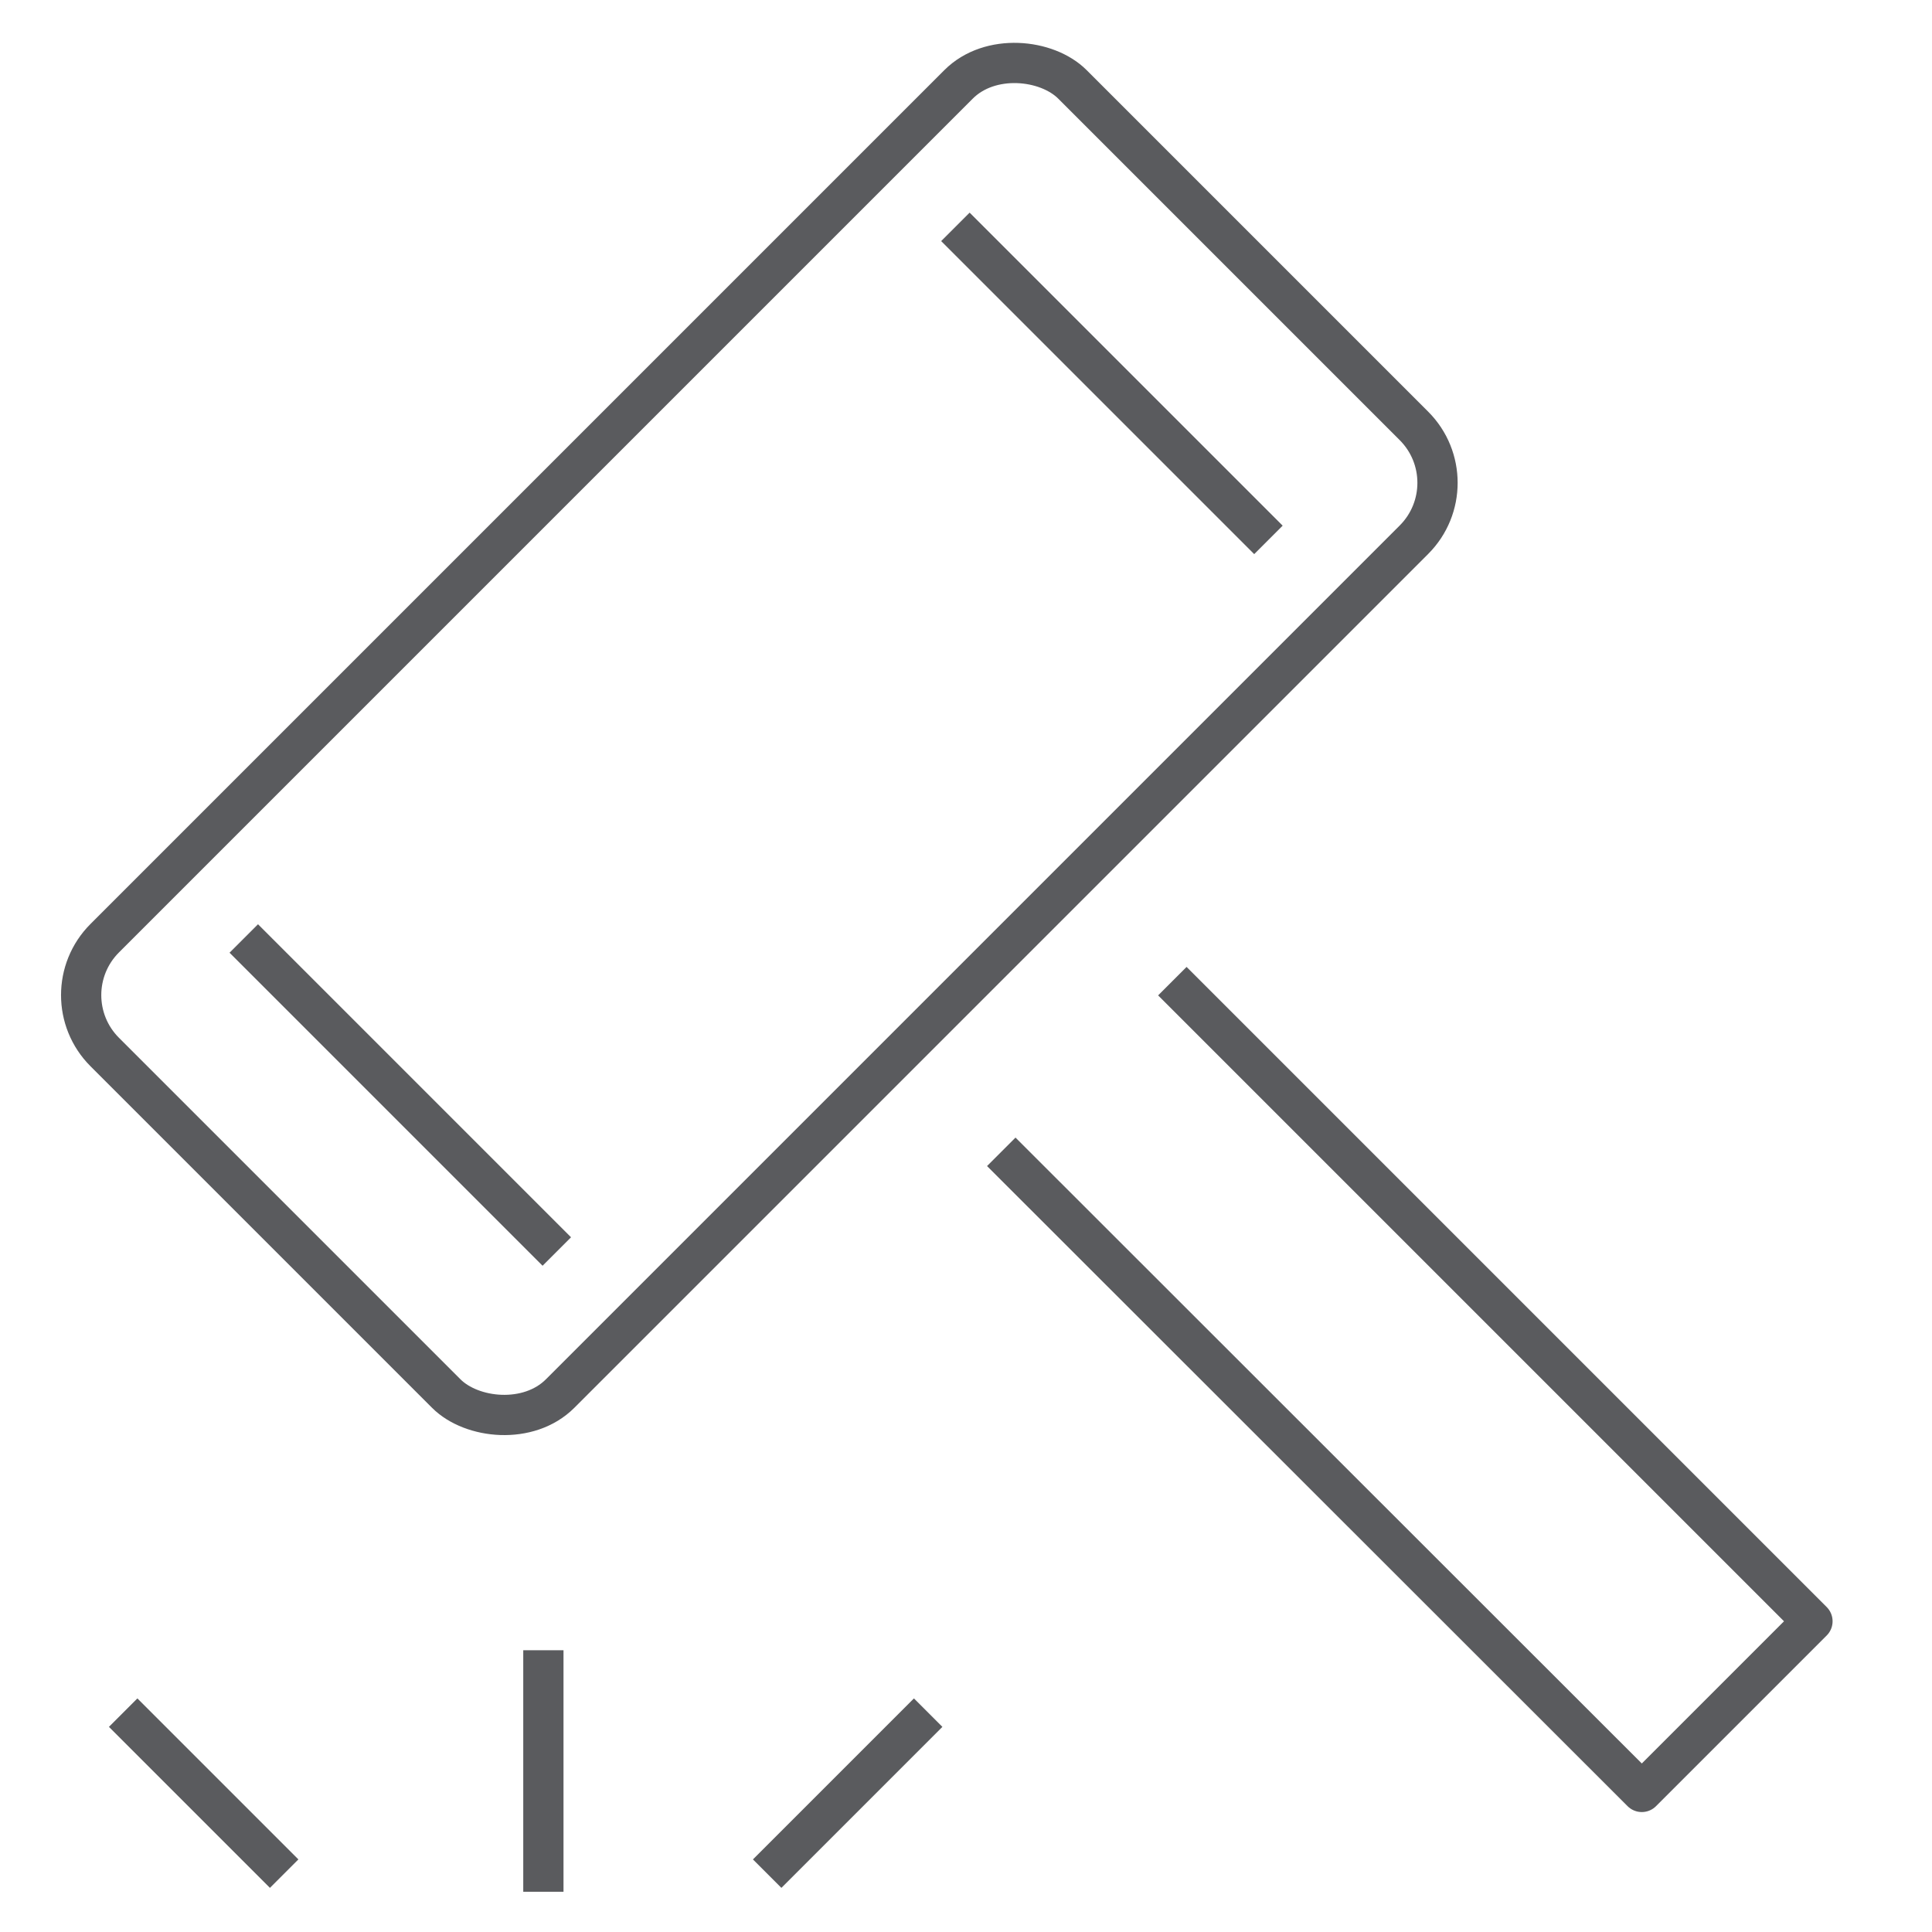 <svg id="Layer_1" data-name="Layer 1" xmlns="http://www.w3.org/2000/svg" viewBox="0 0 48 48"><defs><style>.cls-1,.cls-2{fill:none;stroke:#5a5b5e;stroke-linejoin:round;}.cls-2{stroke-linecap:square;}</style></defs><title>unicons-things-48px-gavel</title><line class="cls-1" x1="7.06" y1="46.55" x2="3.06" y2="42.55"/><line class="cls-1" x1="19.06" y1="46.55" x2="23.06" y2="42.55"/><line class="cls-1" x1="13.5" y1="41" x2="13.5" y2="47"/><polyline class="cls-2" points="29.48 24.73 45.03 40.28 40.79 44.52 25.23 28.97"/><rect class="cls-2" x="1.87" y="10.36" width="34" height="16" rx="2" ry="2" transform="translate(-7.46 18.72) rotate(-45)"/><line class="cls-2" x1="6.41" y1="23.67" x2="13.48" y2="30.74"/><line class="cls-2" x1="24.09" y1="5.99" x2="31.16" y2="13.06"/></svg>